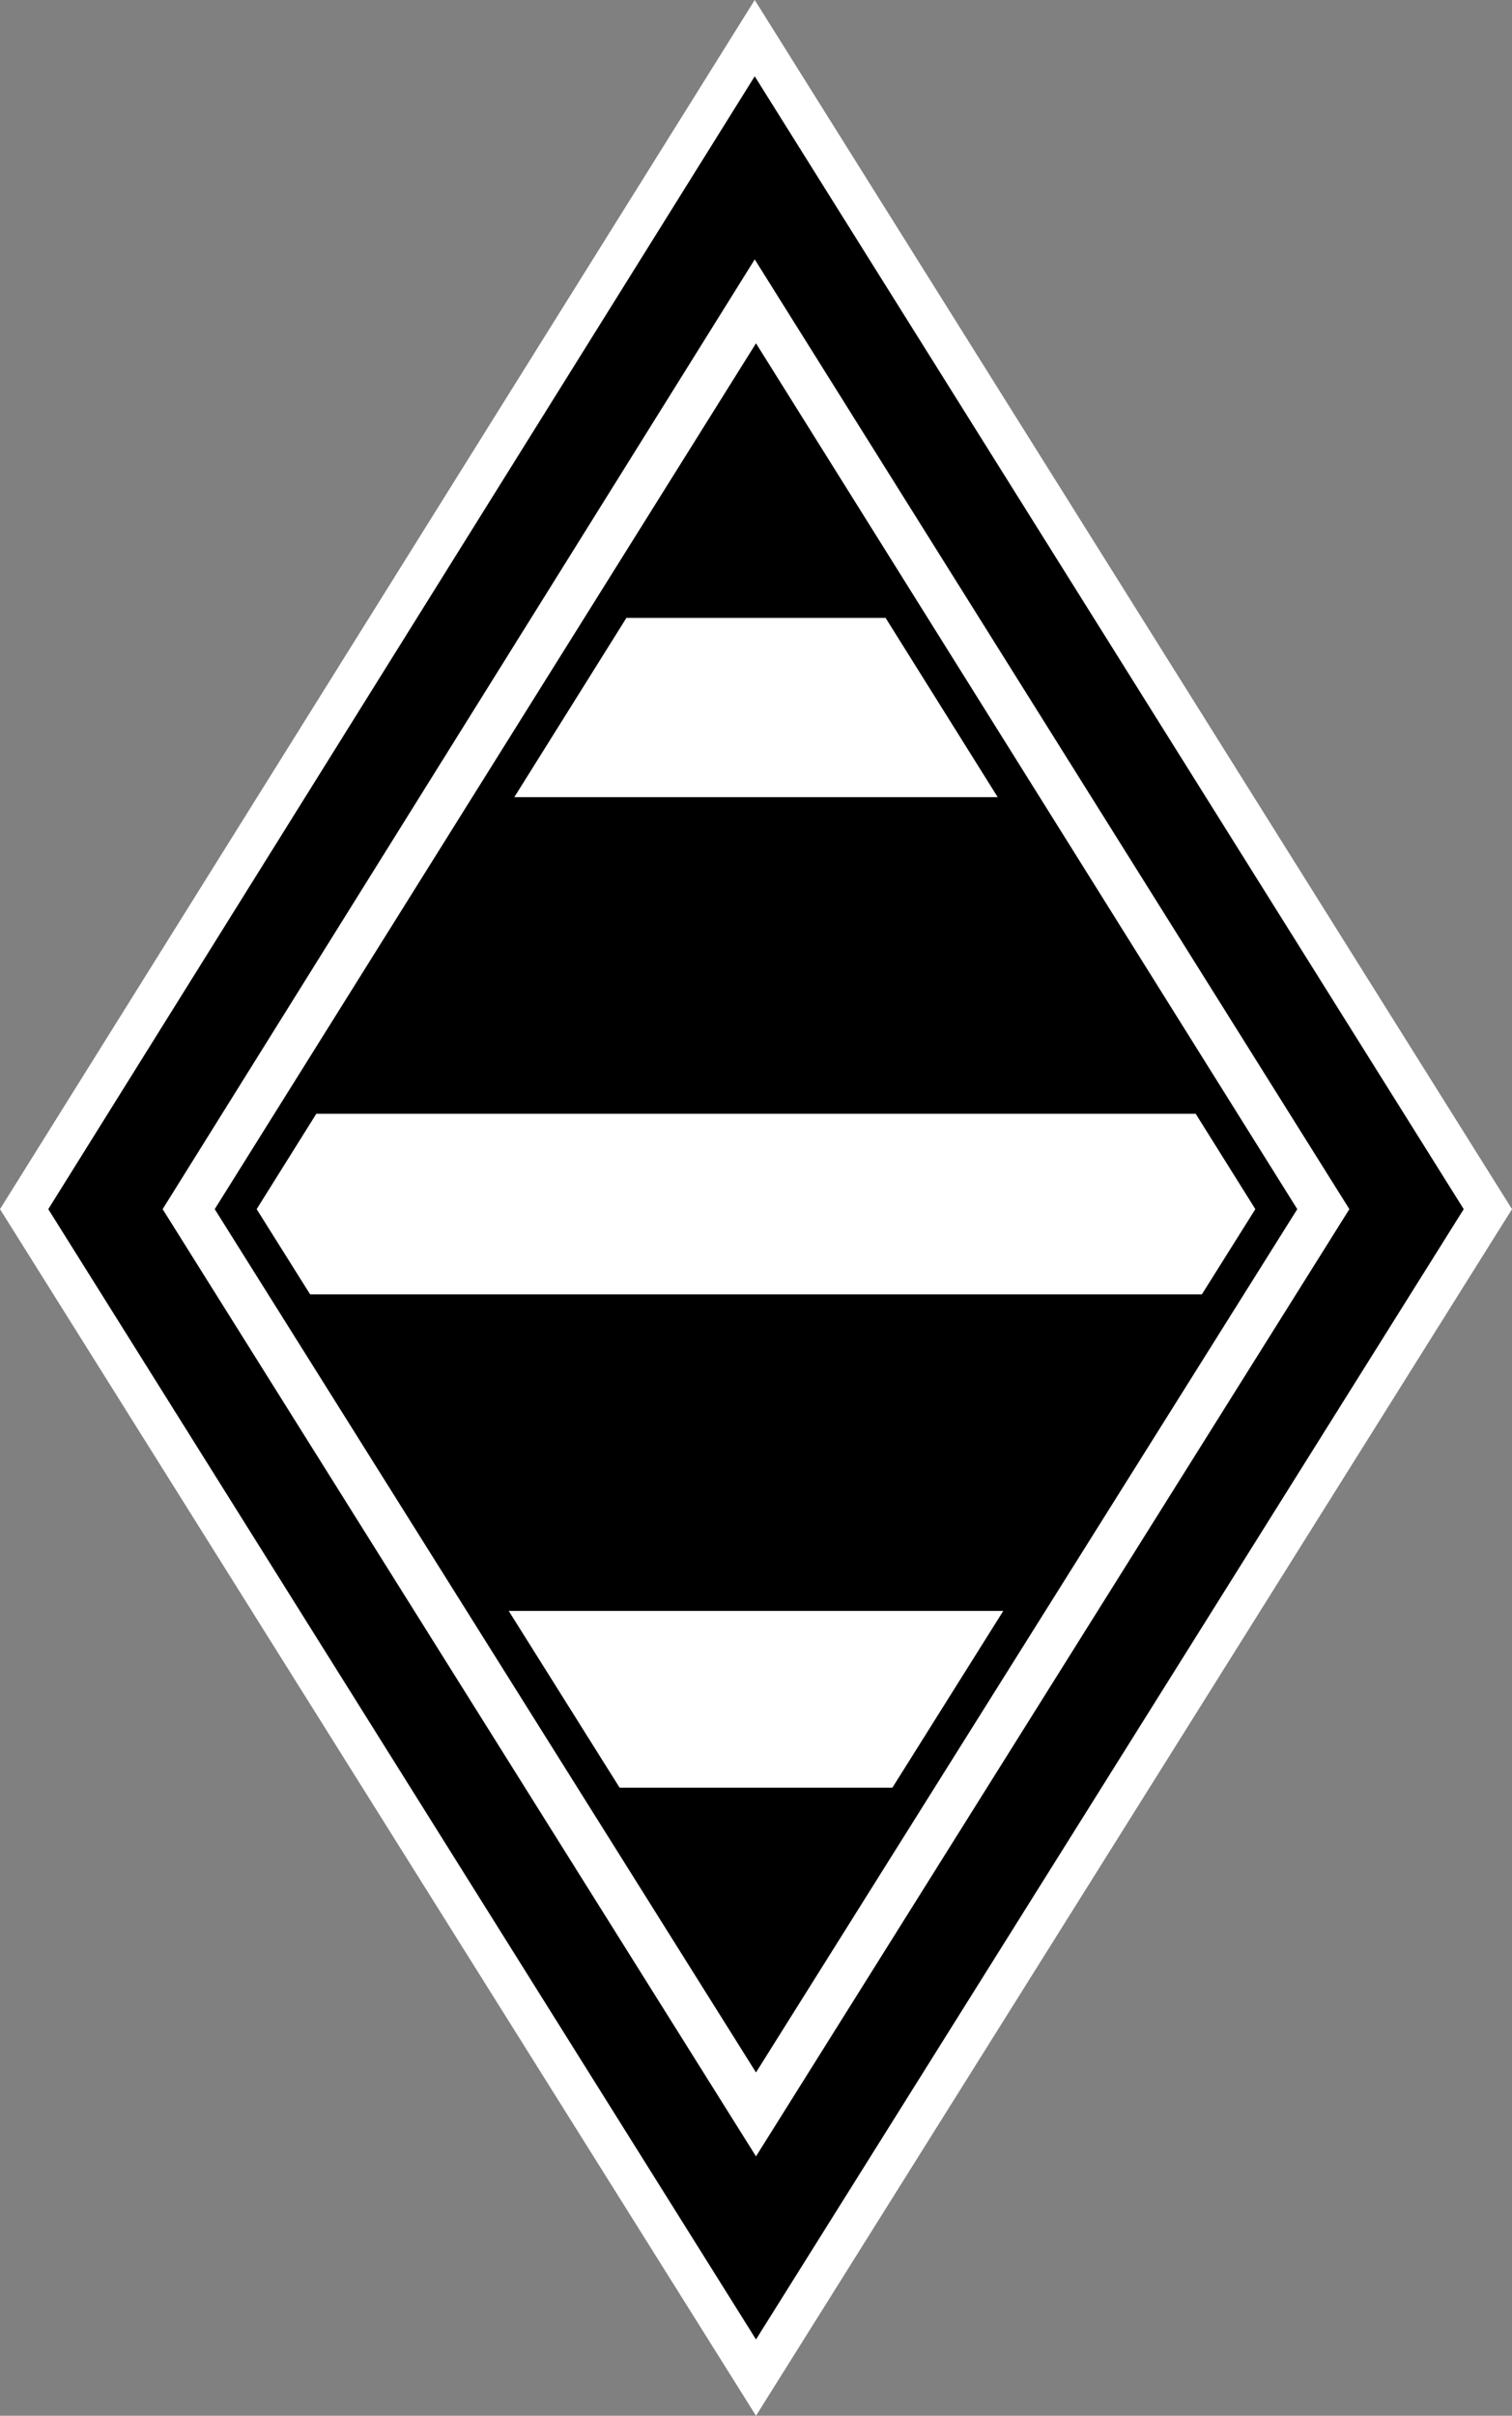<?xml version="1.0" encoding="UTF-8" standalone="no"?>
<svg
   viewBox="0 0 119 190"
   version="1.1"
   id="svg11"
   sodipodi:docname="borussia-monchengladbach.svg"
   inkscape:version="1.4.2 (f4327f4, 2025-05-13)"
   xmlns:inkscape="http://www.inkscape.org/namespaces/inkscape"
   xmlns:sodipodi="http://sodipodi.sourceforge.net/DTD/sodipodi-0.dtd"
   xmlns="http://www.w3.org/2000/svg"
   xmlns:svg="http://www.w3.org/2000/svg">
  <rect x="0" y="0" width="119" height="190" fill="#808080" stroke="none"/>
  <defs
     id="defs11" />
  <sodipodi:namedview
     id="namedview11"
     pagecolor="#ffffff"
     bordercolor="#000000"
     borderopacity="0.25"
     inkscape:showpageshadow="2"
     inkscape:pageopacity="0.0"
     inkscape:pagecheckerboard="0"
     inkscape:deskcolor="#d1d1d1"
     inkscape:zoom="4.2473684"
     inkscape:cx="59.448575"
     inkscape:cy="95"
     inkscape:window-width="1920"
     inkscape:window-height="1009"
     inkscape:window-x="-8"
     inkscape:window-y="-8"
     inkscape:window-maximized="1"
     inkscape:current-layer="svg11" />
  <path
     fill="#FFF"
     d="M59.4 0 0 95.1 59.5 190 119 95.1z"
     id="path1" />
  <path
     d="M59.4 6 3.8 95.1 59.5 184l55.7-88.9z"
     id="path2" />
  <path
     fill="#FFF"
     d="M59.4 20.4 12.8 95.1l46.7 74.5 46.7-74.5z"
     id="path3" />
  <path
     d="M59.5 27 16.9 95.1 59.5 163l42.6-67.9z"
     id="path4" />
  <path
     fill="#FFF"
     d="M59.5 32.3 20.2 95.1l39.3 62.6 39.3-62.6z"
     id="path5" />
  <path
     d="M59.4 30.9 47.6 48.6h24zm21.3 95.8h-42L23 101.8h72.7zm-41.6-64h41l15 24.9H23.4zm20.3 97.5-12.2-19.6h25.2z"
     id="path6" />
</svg>

